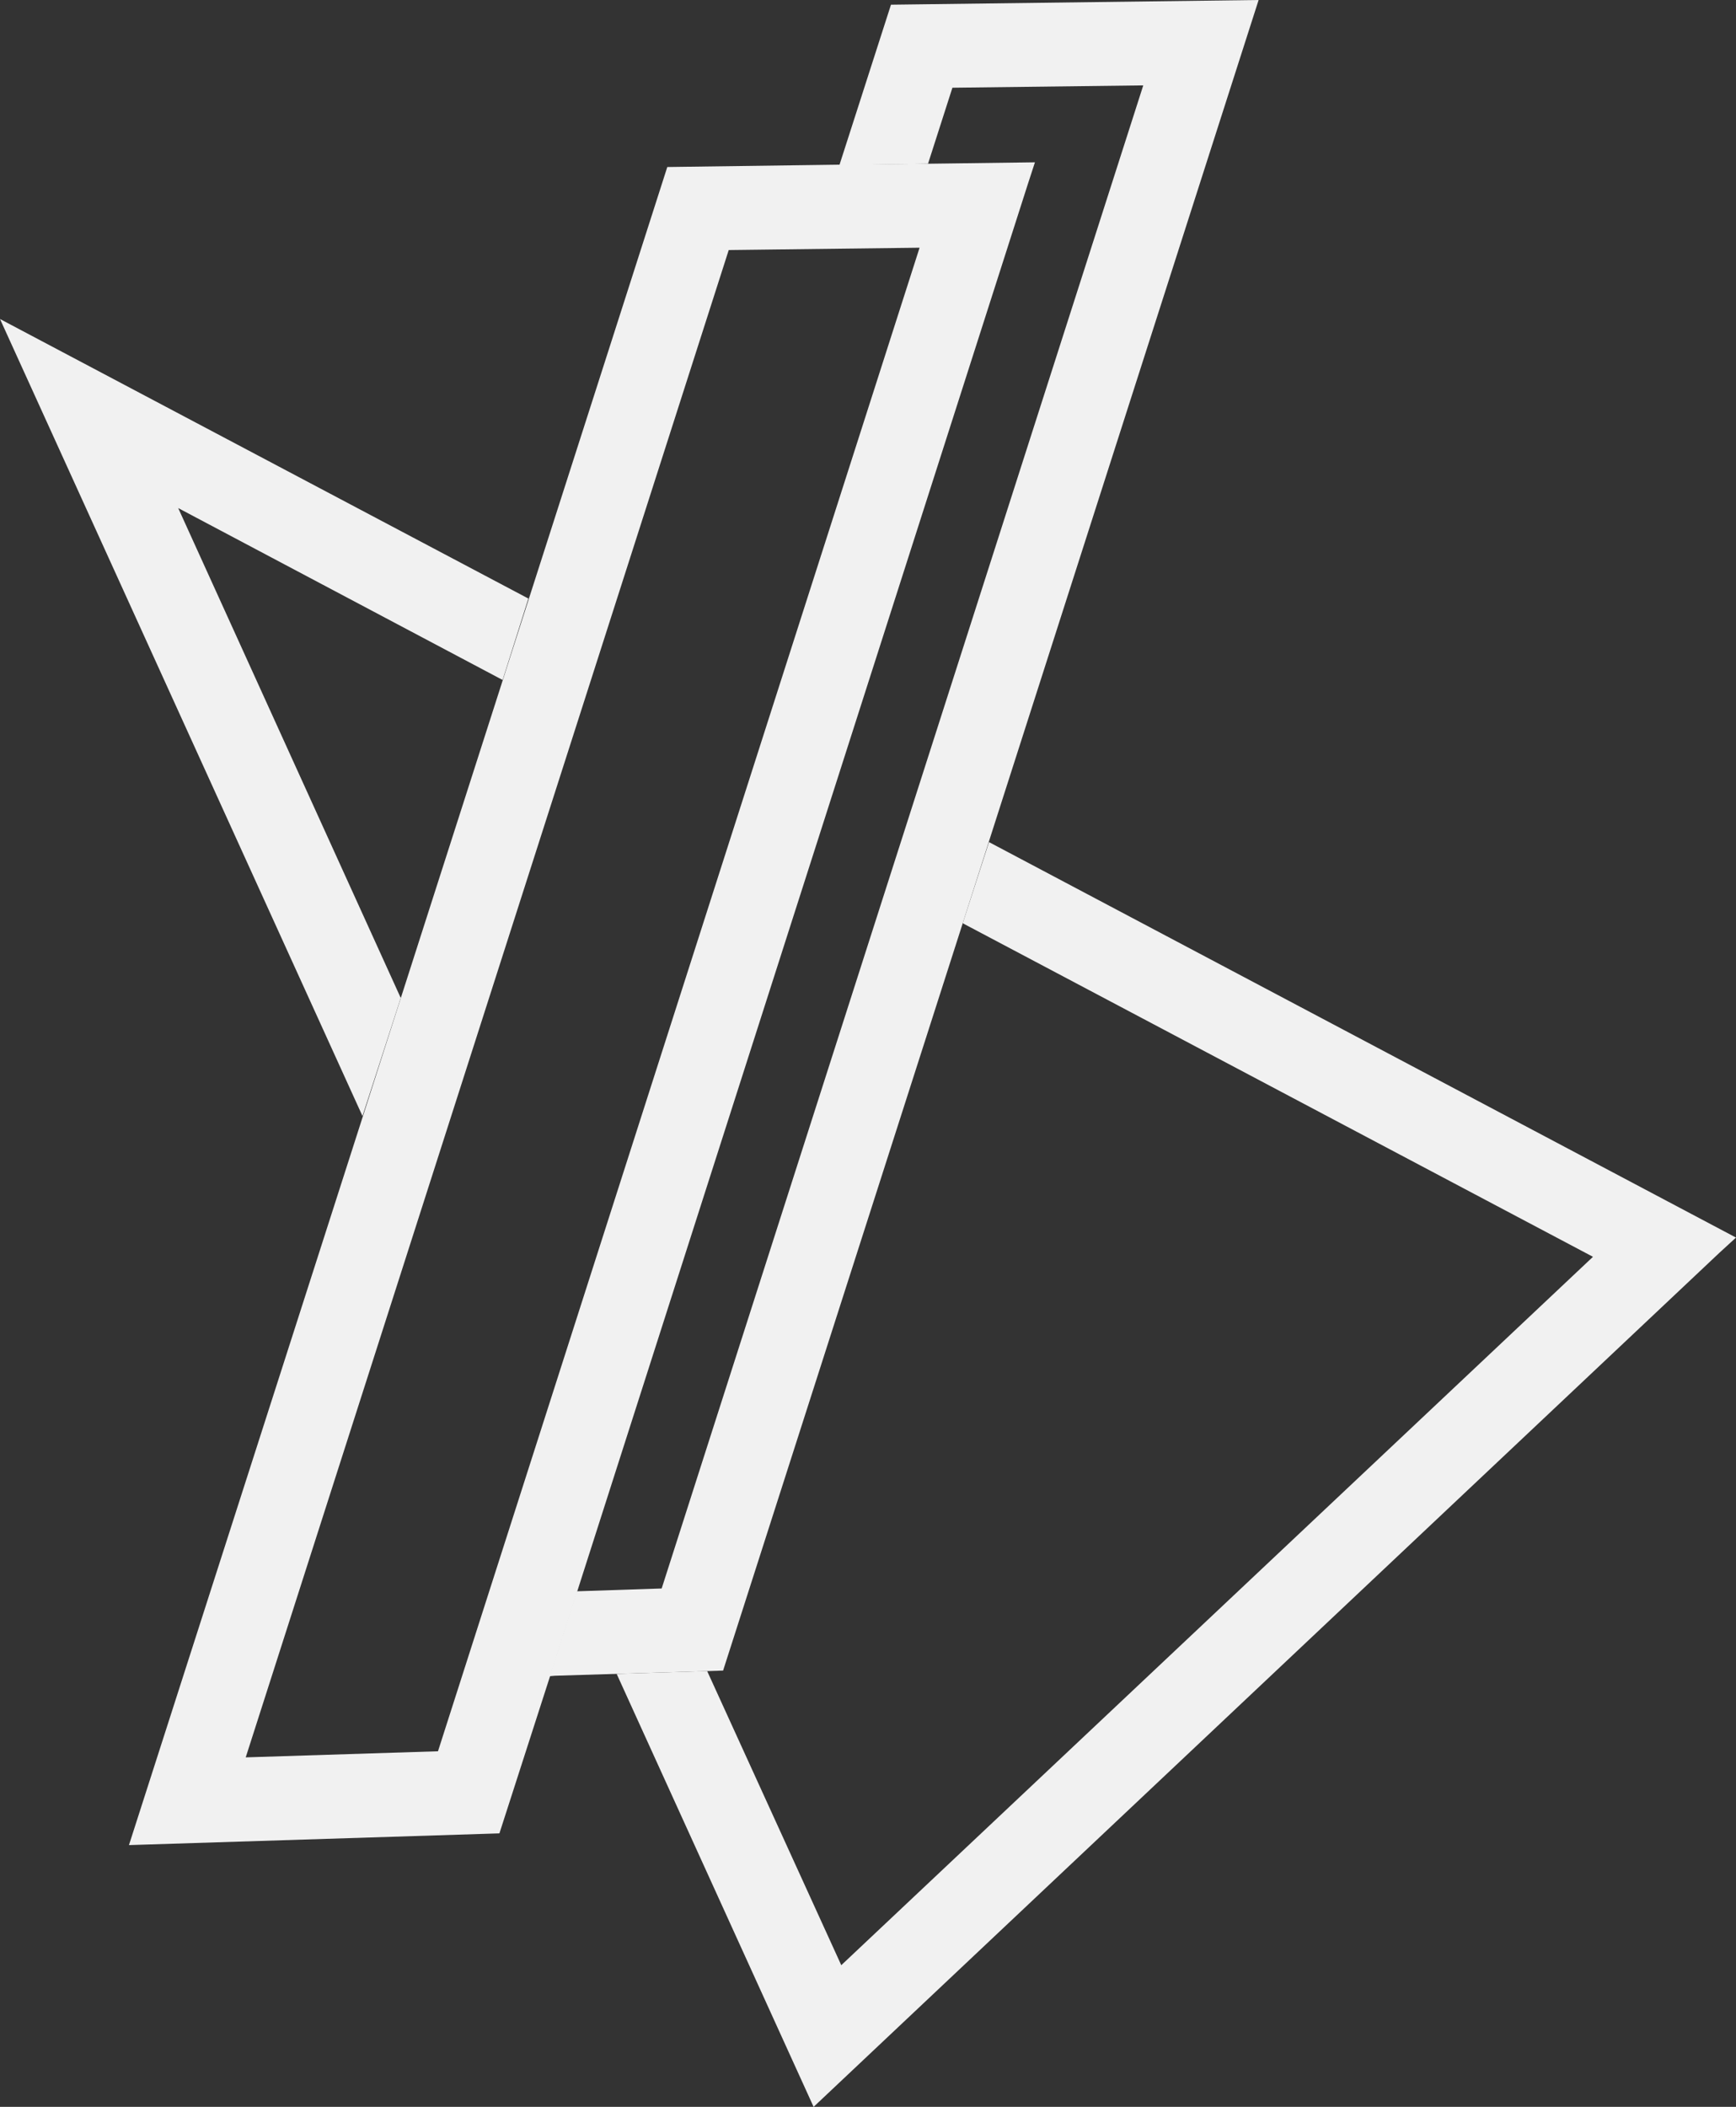 <?xml version="1.0" encoding="UTF-8"?>
<svg xmlns="http://www.w3.org/2000/svg" viewBox="0 0 37.02 44.91">
  <rect x="0" y="0" width="37.02" height="44.91" fill="#333333" stroke="none"/>
  <g id="_лой_1" data-name="Слой 1"/>
  <g id="_лой_2" data-name="Слой 2">
    <g id="_лой_1-2" data-name="Слой 1">
      <g>
        <g>
          <polygon points="7.73 23.79 8.55 21.26 8.54 21.26 3.8 10.83 10.71 14.49 10.72 14.49 11.28 12.72 11.28 12.72 11.27 12.76 0 6.8 7.73 23.79 7.73 23.79" style="fill: #f1f1f1;"/>
          <polygon points="21.09 17.95 20.53 19.68 33.97 26.79 17.94 41.89 15.08 35.62 15.08 35.62 13.15 35.68 17.35 44.91 36.66 26.71 37.02 26.38 21.09 17.95" style="fill: #f1f1f1;"/>
        </g>
        <path d="M21.92,3.92l.15-.46-2.27,.03-1.89,.02-3.68,.05-1.26,3.93h0L7.74,23.79h0l-1.31,4.08-.52,1.62h0l-3.16,9.84,7.9-.25,1.08-3.35,.58-1.81L21.92,3.92ZM9.34,37.33l-4.1,.13L15.54,5.33l4.07-.05L9.34,37.33Z" style="fill: #f1f1f1;"/>
        <polygon points="19 .1 17.9 3.52 19.79 3.49 20.31 1.87 24.38 1.82 14.11 33.86 12.3 33.92 11.72 35.73 11.83 35.72 15.42 35.61 15.42 35.61 20.53 19.68 20.53 19.68 21.19 17.62 26.84 0 19 .1" style="fill: #f1f1f1;"/>
      </g>
    </g>
  </g>
</svg>